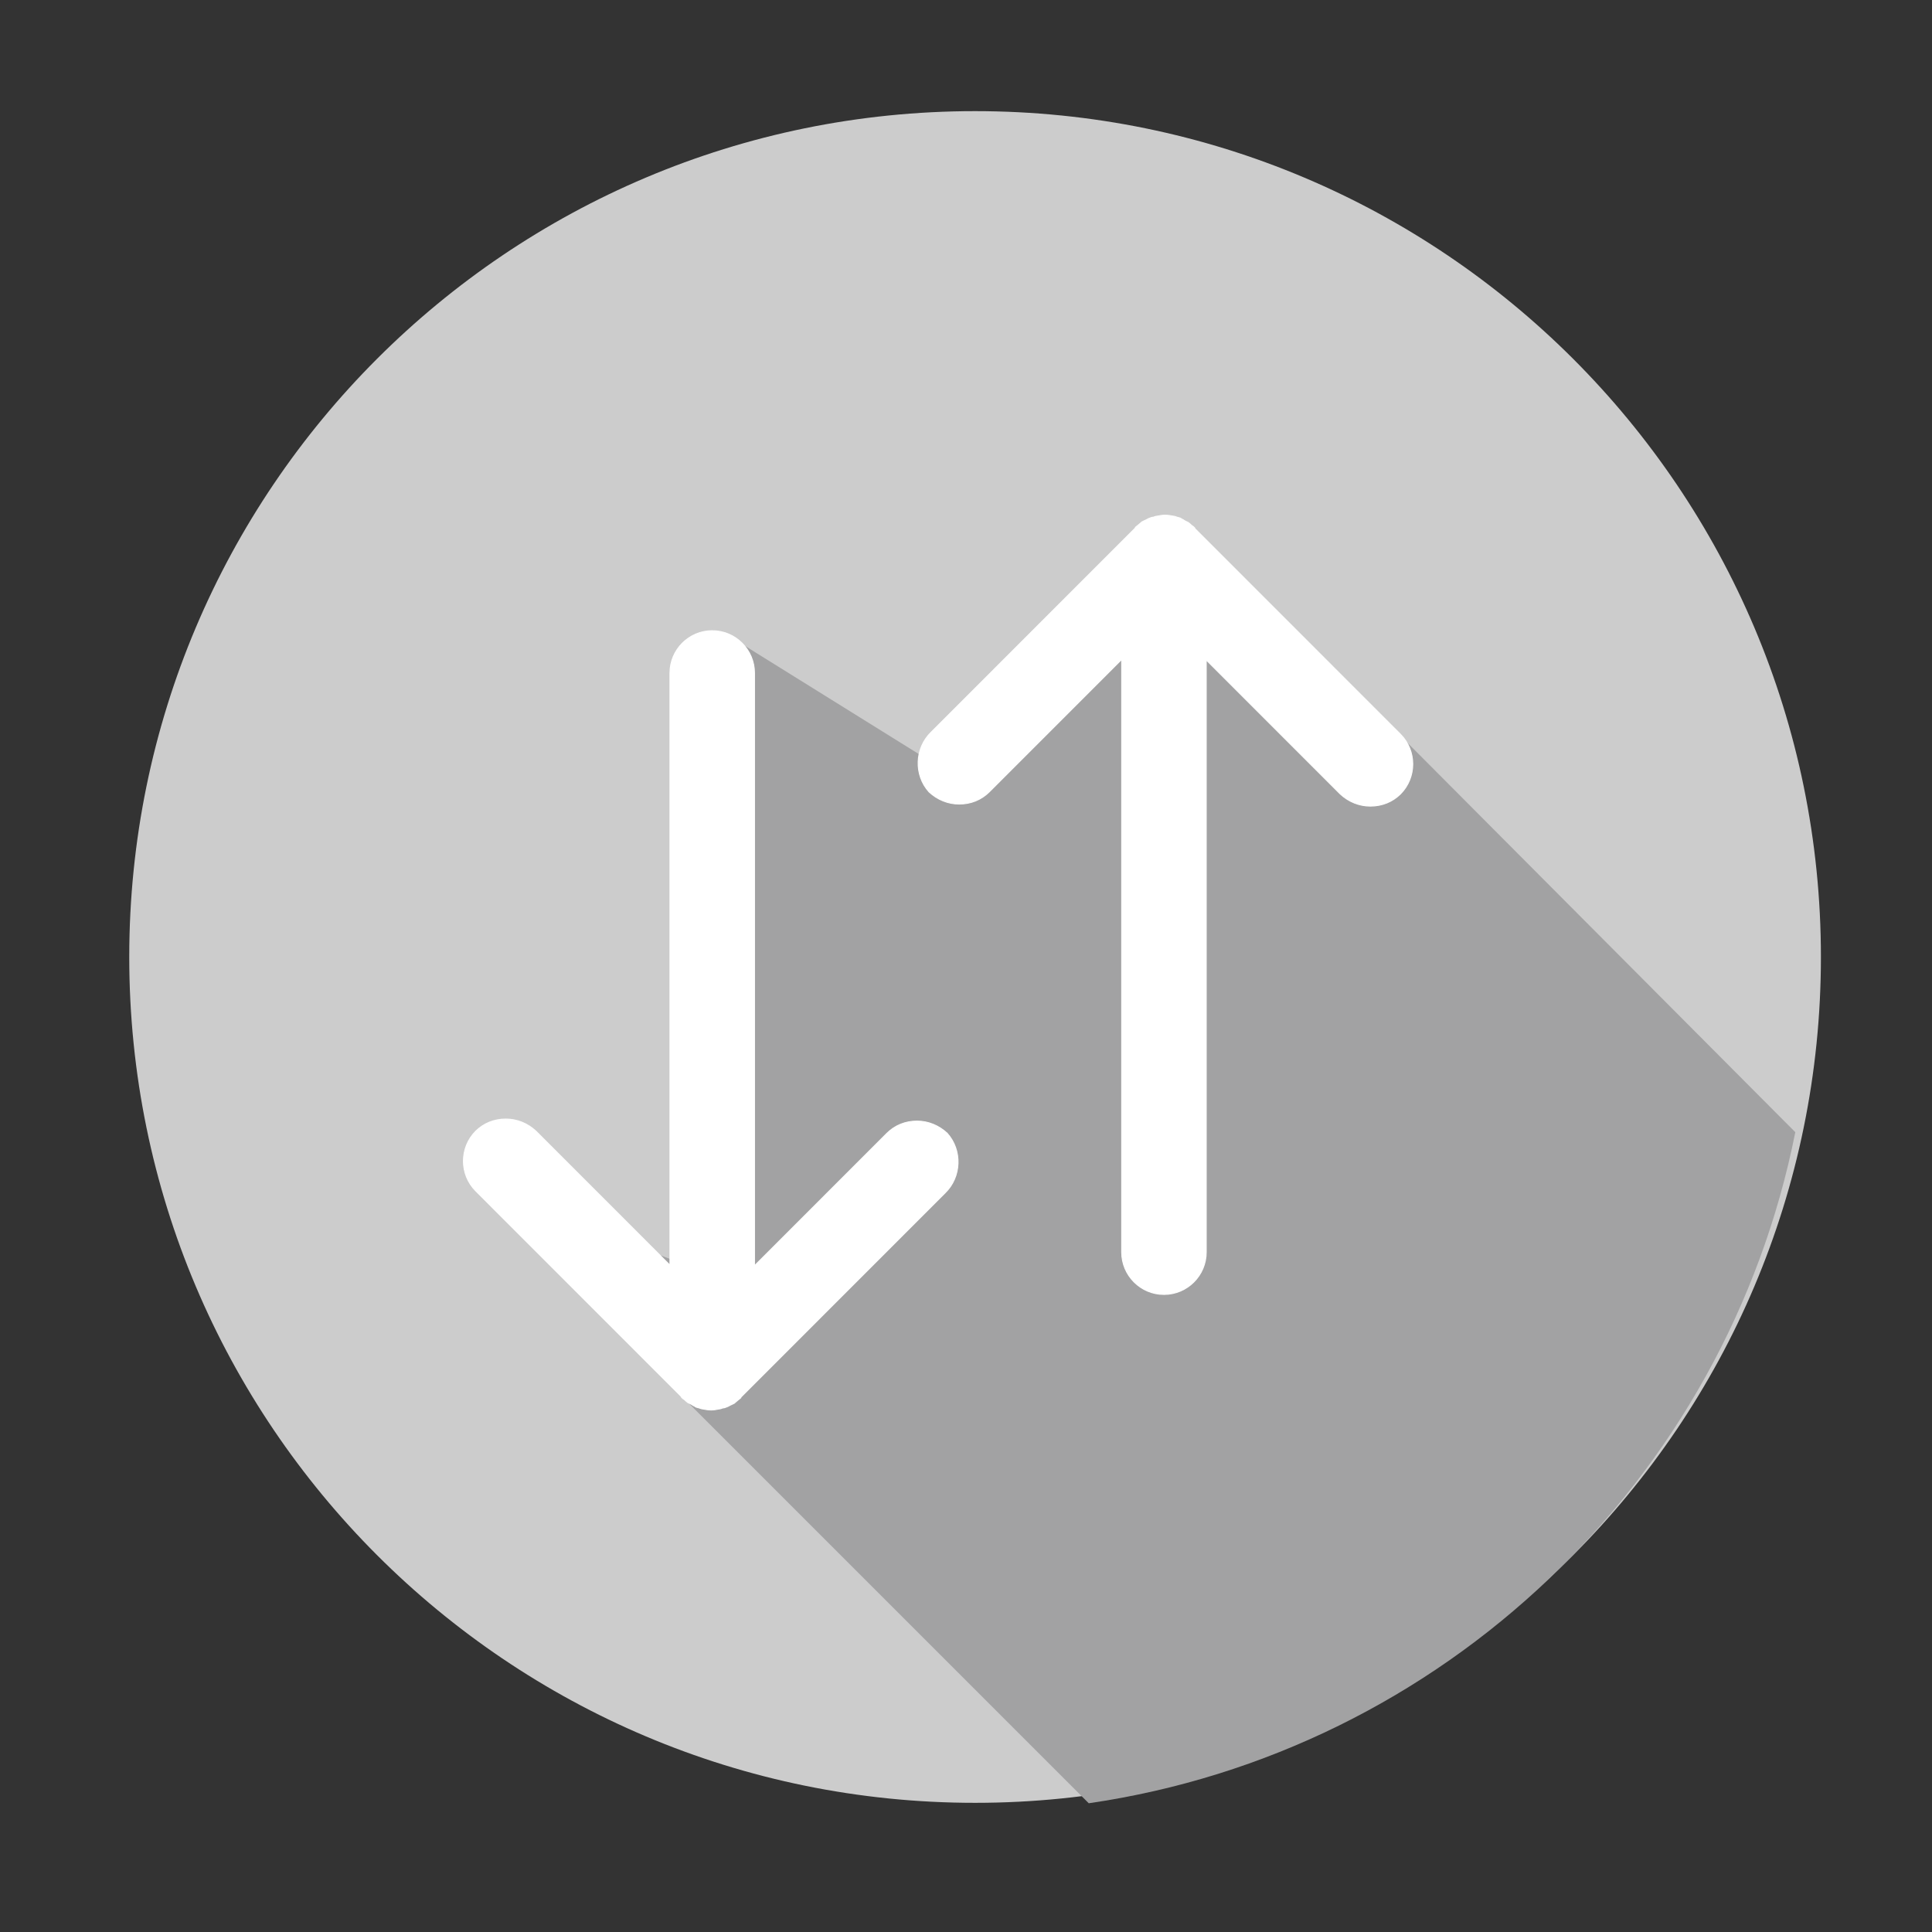 <?xml version="1.0" encoding="utf-8"?>
<!-- Generator: Adobe Illustrator 16.0.0, SVG Export Plug-In . SVG Version: 6.00 Build 0)  -->
<!DOCTYPE svg PUBLIC "-//W3C//DTD SVG 1.1//EN" "http://www.w3.org/Graphics/SVG/1.1/DTD/svg11.dtd">
<svg version="1.1" id="图形" xmlns="http://www.w3.org/2000/svg" xmlns:xlink="http://www.w3.org/1999/xlink" x="0px" y="0px"
	 width="1000.637px" height="1000.678px" viewBox="-2112.278 -16.333 1000.637 1000.678"
	 enable-background="new -2112.278 -16.333 1000.637 1000.678" xml:space="preserve">
<rect x="-2112.278" y="-16.333" width="1000.637" height="1000.678" fill="#333333" stroke="none"/>
<path fill="#CCCCCC" d="M-1169.174,479.315c0,241.934-196.14,438.088-438.088,438.088c-241.933,0-438.073-196.154-438.073-438.088
	c0-241.959,196.14-438.086,438.073-438.086C-1365.314,41.229-1169.174,237.356-1169.174,479.315z"/>
<path fill="#A2A2A3" d="M-1182.439,570.061l-312.667-313.918l-141.373,118.029l-91.183-56.734l-16.502,326.4l-78.017-30
	l-17.499,12.498l291.293,291.293C-1364.898,890.891-1218.305,750.418-1182.439,570.061z"/>
<path fill="none" d="M-1174.009,484.149c0,241.934-196.14,438.088-438.088,438.088c-241.933,0-438.073-196.154-438.073-438.088
	c0-241.959,196.14-438.086,438.073-438.086C-1370.149,46.063-1174.009,242.19-1174.009,484.149z"/>
<g>
	<path fill="#FFFFFF" d="M-1743.946,713.932c-1.485,0-3.194-0.293-4.365-0.537c-0.006,0-0.013,0-0.019,0
		c-0.354,0-0.76-0.145-1.229-0.309c-0.211-0.074-0.439-0.154-0.691-0.23c-0.216-0.07-0.433-0.119-0.646-0.166
		c-0.559-0.127-1.136-0.258-1.569-0.707c-0.533-0.176-0.947-0.459-1.313-0.709c-0.193-0.133-0.375-0.258-0.56-0.354
		c-0.527-0.244-1.062-0.496-1.616-0.779c-0.706-0.502-1.213-0.986-1.66-1.414l-0.277-0.262c-0.484-0.195-0.765-0.477-1.229-0.941
		l-0.162-0.162c-0.047-0.047-0.074-0.111-0.074-0.178v-0.145l-106.54-106.578c-8.472-8.506-8.472-22.379-0.001-30.922
		c4.182-4.113,9.582-6.287,15.62-6.287c5.723,0,11.262,2.23,15.598,6.281l69.394,69.414V332.248c0-12.08,9.819-21.906,21.889-21.906
		s21.889,9.826,21.889,21.906v306.982l68.609-68.625c4.163-4.111,9.553-6.285,15.586-6.285c5.724,0,11.262,2.23,15.595,6.279
		c7.926,8.816,7.427,22.686-1.098,30.93l-105.739,105.758v0.182c0,0.061-0.022,0.119-0.062,0.164
		c-0.144,0.164-0.355,0.316-0.6,0.494c-0.226,0.162-0.487,0.35-0.751,0.59c-0.259,0.268-0.591,0.531-0.913,0.785
		c-0.349,0.275-0.71,0.562-0.988,0.867c-0.606,0.305-1.12,0.553-1.666,0.834c-0.407,0.146-0.727,0.328-1.065,0.521
		c-0.352,0.201-0.717,0.408-1.152,0.559l-0.218,0.088c-0.669,0.27-1.201,0.484-1.956,0.494c-0.553,0.252-1.373,0.533-1.938,0.533
		C-1741.066,713.647-1742.483,713.932-1743.946,713.932z"/>
	<path fill="#FFFFFF" d="M-1743.397,310.592c11.895,0,21.639,9.762,21.639,21.656v307.586l69.036-69.051
		c4.35-4.297,9.747-6.213,15.41-6.213c5.681,0,11.092,2.164,15.424,6.213c7.563,8.414,7.563,22.188-1.101,30.566l-105.815,105.834
		c0,0,0,0,0,0.285c-0.248,0.281-0.782,0.566-1.331,1.062c-0.552,0.568-1.366,1.064-1.918,1.668c-0.531,0.25-1.048,0.498-1.596,0.783
		c-0.8,0.281-1.366,0.781-2.184,1.064c-0.8,0.318-1.331,0.568-2.148,0.568c-0.534,0.248-1.349,0.533-1.883,0.533
		c-1.401,0.283-2.697,0.533-4.081,0.533c-1.348,0-2.966-0.25-4.314-0.533c-0.534,0-1.101-0.285-1.918-0.533
		c-0.779-0.25-1.614-0.25-2.148-0.852c-0.814-0.248-1.349-0.781-1.897-1.066c-0.535-0.248-1.066-0.498-1.618-0.779
		c-0.797-0.57-1.348-1.137-1.879-1.635c-0.57-0.248-0.817-0.533-1.387-1.1c0,0,0,0,0-0.248l-106.613-106.65
		c-8.345-8.381-8.345-22.154,0-30.57c4.365-4.293,9.745-6.213,15.442-6.213c5.681,0,11.096,2.168,15.427,6.213l69.815,69.836
		V332.248C-1765.036,320.354-1755.325,310.592-1743.397,310.592 M-1743.397,310.092c-12.208,0-22.139,9.939-22.139,22.156v306.096
		l-68.961-68.982c-4.395-4.105-9.995-6.359-15.781-6.359c-6.104,0-11.565,2.199-15.792,6.357
		c-8.572,8.645-8.572,22.674-0.004,31.277l106.467,106.506v0.041c0,0.133,0.053,0.262,0.147,0.355l0.161,0.16
		c0.447,0.449,0.75,0.752,1.295,1.004l0.215,0.205c0.454,0.434,0.968,0.924,1.657,1.416c0.02,0.014,0.041,0.027,0.063,0.039
		c0.585,0.299,1.151,0.562,1.635,0.787c0.146,0.078,0.325,0.199,0.514,0.328c0.368,0.252,0.781,0.535,1.319,0.721
		c0.479,0.469,1.099,0.609,1.649,0.734c0.206,0.045,0.416,0.092,0.621,0.158c0.256,0.078,0.481,0.156,0.688,0.23
		c0.479,0.168,0.895,0.314,1.327,0.326c1.181,0.246,2.882,0.533,4.369,0.533c1.47,0,2.884-0.281,4.134-0.533
		c0.708-0.018,1.604-0.385,1.94-0.533c0.773-0.02,1.316-0.238,1.995-0.512l0.228-0.092c0.436-0.15,0.811-0.363,1.172-0.57
		c0.329-0.188,0.64-0.363,0.993-0.488c0.021-0.008,0.043-0.016,0.063-0.027c0.565-0.293,1.093-0.545,1.579-0.773
		c0.059-0.027,0.112-0.066,0.156-0.115c0.265-0.289,0.617-0.568,0.959-0.84c0.327-0.258,0.666-0.527,0.949-0.818
		c0.228-0.205,0.482-0.389,0.706-0.549c0.257-0.188,0.48-0.348,0.642-0.531c0.08-0.092,0.124-0.209,0.124-0.33v-0.078
		l105.668-105.688c8.614-8.332,9.119-22.355,1.12-31.254c-4.41-4.125-10.009-6.379-15.796-6.379c-6.101,0-11.551,2.197-15.761,6.357
		l-68.184,68.199V332.248C-1721.259,320.031-1731.19,310.092-1743.397,310.092L-1743.397,310.092z"/>
</g>
<g>
	<path fill="#FFFFFF" d="M-1509.429,654.084c-12.069,0-21.889-9.828-21.889-21.906V325.194l-68.609,68.625
		c-4.163,4.113-9.553,6.285-15.586,6.285c-5.724,0-11.262-2.23-15.595-6.279c-7.926-8.816-7.426-22.684,1.098-30.93l105.739-105.758
		v-0.18c0-0.061,0.022-0.119,0.062-0.166c0.144-0.164,0.355-0.316,0.601-0.492c0.225-0.164,0.486-0.352,0.751-0.59
		c0.259-0.27,0.591-0.531,0.913-0.787c0.349-0.275,0.71-0.561,0.988-0.865c0.606-0.307,1.12-0.553,1.666-0.836
		c0.407-0.146,0.727-0.328,1.065-0.521c0.352-0.199,0.717-0.406,1.152-0.559l0.218-0.088c0.669-0.27,1.201-0.484,1.956-0.494
		c0.553-0.25,1.373-0.533,1.938-0.533c1.201-0.246,2.618-0.531,4.081-0.531c1.485,0,3.194,0.291,4.365,0.537
		c0.006,0,0.013,0,0.019,0c0.354,0,0.76,0.143,1.229,0.307c0.211,0.074,0.439,0.154,0.691,0.232
		c0.216,0.068,0.433,0.117,0.646,0.166c0.559,0.125,1.136,0.256,1.569,0.707c0.533,0.174,0.947,0.457,1.313,0.709
		c0.193,0.131,0.375,0.258,0.56,0.352c0.527,0.246,1.062,0.496,1.616,0.781c0.706,0.5,1.213,0.984,1.661,1.412l0.276,0.262
		c0.484,0.195,0.765,0.477,1.229,0.941l0.162,0.162c0.047,0.047,0.074,0.111,0.074,0.178v0.146l106.54,106.576
		c8.472,8.508,8.472,22.379,0.001,30.922c-4.182,4.113-9.582,6.287-15.62,6.287c-5.723,0-11.262-2.23-15.598-6.281l-69.394-69.412
		v306.699C-1487.54,644.256-1497.359,654.084-1509.429,654.084z"/>
	<path fill="#FFFFFF" d="M-1508.88,250.744c1.348,0,2.966,0.25,4.314,0.531c0.534,0,1.101,0.285,1.918,0.533
		c0.779,0.25,1.614,0.25,2.148,0.854c0.814,0.248,1.349,0.781,1.897,1.064c0.535,0.248,1.066,0.498,1.618,0.781
		c0.797,0.568,1.348,1.135,1.879,1.635c0.57,0.248,0.817,0.531,1.387,1.098c0,0,0,0,0,0.25l106.613,106.65
		c8.345,8.379,8.345,22.152,0,30.568c-4.365,4.293-9.745,6.213-15.442,6.213c-5.681,0-11.096-2.168-15.427-6.213l-69.815-69.834
		v307.303c0,11.893-9.711,21.656-21.639,21.656c-11.895,0-21.639-9.764-21.639-21.656V324.59l-69.036,69.051
		c-4.35,4.297-9.747,6.213-15.41,6.213c-5.681,0-11.092-2.164-15.424-6.213c-7.563-8.412-7.563-22.186,1.101-30.566l105.815-105.834
		c0,0,0,0,0-0.283c0.248-0.283,0.782-0.566,1.331-1.062c0.552-0.57,1.366-1.066,1.918-1.67c0.531-0.25,1.048-0.498,1.596-0.781
		c0.8-0.283,1.366-0.781,2.184-1.066c0.8-0.318,1.331-0.568,2.148-0.568c0.534-0.248,1.349-0.533,1.883-0.533
		C-1511.56,250.994-1510.264,250.744-1508.88,250.744 M-1508.88,250.244c-1.47,0-2.884,0.281-4.134,0.531
		c-0.708,0.02-1.604,0.387-1.94,0.535c-0.773,0.02-1.316,0.238-1.995,0.512l-0.228,0.09c-0.436,0.152-0.811,0.365-1.172,0.57
		c-0.329,0.188-0.64,0.363-0.993,0.488c-0.021,0.008-0.043,0.018-0.063,0.027c-0.565,0.293-1.093,0.545-1.579,0.775
		c-0.059,0.027-0.112,0.066-0.156,0.113c-0.265,0.291-0.617,0.57-0.959,0.84c-0.327,0.26-0.666,0.527-0.949,0.818
		c-0.228,0.205-0.482,0.389-0.706,0.551c-0.257,0.186-0.48,0.346-0.642,0.531c-0.08,0.092-0.124,0.209-0.124,0.33v0.076
		l-105.668,105.688c-8.614,8.332-9.119,22.355-1.12,31.256c4.41,4.123,10.009,6.377,15.796,6.377c6.101,0,11.551-2.197,15.761-6.357
		l68.184-68.199v306.381c0,12.217,9.931,22.156,22.139,22.156s22.139-9.939,22.139-22.156V326.082l68.961,68.98
		c4.395,4.105,9.995,6.359,15.781,6.359c6.104,0,11.565-2.199,15.792-6.357c8.572-8.645,8.572-22.674,0.004-31.277l-106.467-106.504
		v-0.043c0-0.133-0.053-0.26-0.147-0.354l-0.161-0.162c-0.447-0.447-0.75-0.75-1.295-1.004l-0.215-0.205
		c-0.454-0.432-0.968-0.924-1.657-1.416c-0.02-0.014-0.041-0.027-0.063-0.037c-0.585-0.301-1.151-0.564-1.635-0.789
		c-0.146-0.076-0.325-0.199-0.514-0.328c-0.368-0.252-0.781-0.535-1.319-0.721c-0.479-0.469-1.099-0.607-1.649-0.732
		c-0.206-0.047-0.416-0.094-0.621-0.16c-0.256-0.076-0.481-0.156-0.688-0.229c-0.479-0.17-0.895-0.316-1.327-0.326
		C-1505.692,250.531-1507.393,250.244-1508.88,250.244L-1508.88,250.244z"/>
</g>
</svg>
